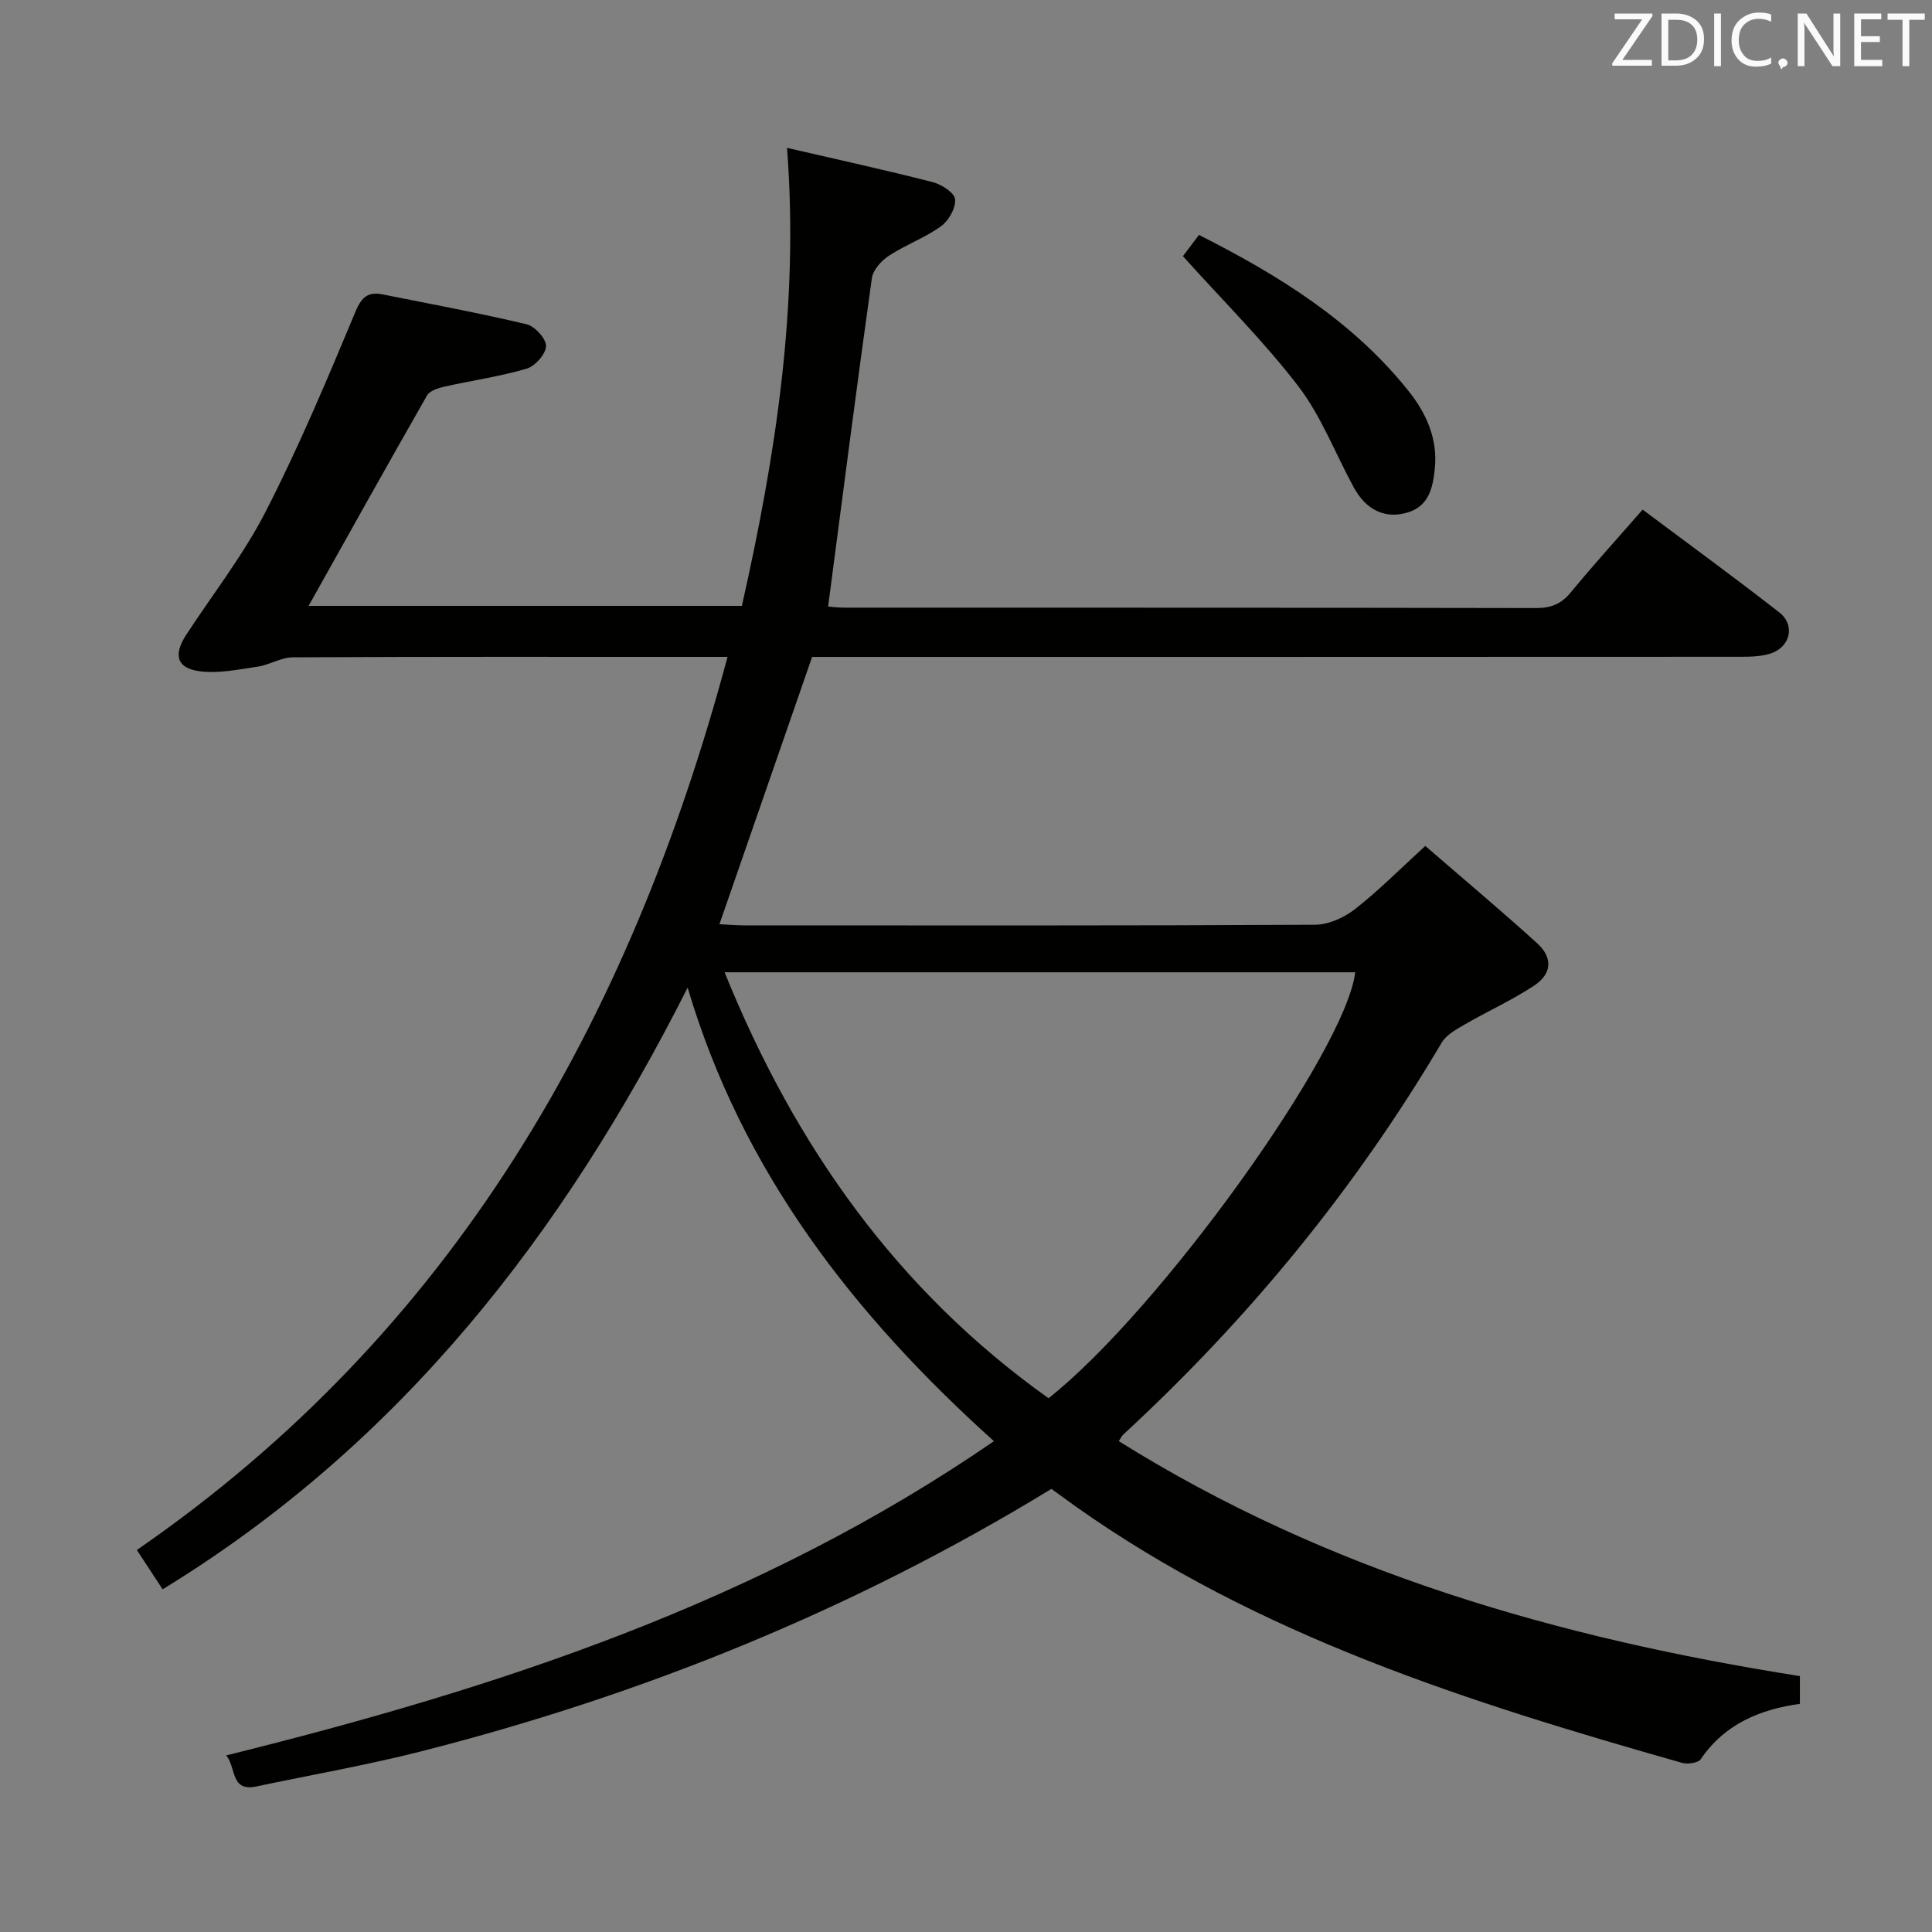 <svg enable-background="new 0 0 400 400" viewBox="0 0 400 400" xmlns="http://www.w3.org/2000/svg"><rect x="0" y="0" width="400" height="400" fill="#808080" stroke="none"/><path d="m217.68 308.26c-40.9 24.99-84.48 42.62-130.48 54.34-11.25 2.86-22.72 4.85-34.08 7.26-5.46 1.16-4.17-3.9-6.29-6.42 56.15-13.92 110.35-31.6 158.95-65.06-29.1-26.21-52.12-55.78-63.41-93.9-25.76 50.98-59.36 94.4-108.7 124.57-1.73-2.64-3.33-5.09-5.34-8.14 65.5-45.17 102.04-109.3 122.3-184.91-3.05 0-5.51 0-7.98 0-27.33 0-54.66-.05-81.99.09-2.45.01-4.86 1.57-7.35 1.94-3.98.58-8.1 1.46-12 .94-4.74-.62-5.46-3.41-2.75-7.55 5.55-8.5 11.89-16.6 16.49-25.59 6.87-13.41 12.73-27.36 18.54-41.29 1.34-3.2 2.71-4.18 5.73-3.57 9.92 1.99 19.88 3.83 29.72 6.17 1.7.41 4.05 2.99 4.01 4.52-.04 1.64-2.26 4.15-4.01 4.67-5.55 1.63-11.34 2.44-17.01 3.72-1.3.29-3.05.84-3.62 1.83-8.23 14.4-16.3 28.89-24.52 43.56h89.71c6.96-30.94 11.87-62.09 9.34-94.83 10.23 2.37 20.24 4.56 30.15 7.09 1.83.47 4.52 2.2 4.65 3.55.18 1.8-1.32 4.44-2.91 5.59-3.34 2.4-7.35 3.86-10.81 6.12-1.55 1.02-3.27 2.93-3.51 4.63-3.15 22.49-6.04 45.01-9.06 67.99.44.03 2 .23 3.56.23 47.66.02 95.32-.02 142.98.08 3.12.01 5.24-.83 7.24-3.26 4.64-5.65 9.57-11.06 14.86-17.12 9.53 7.13 19.02 14.05 28.28 21.27 3.4 2.65 2.3 7.24-1.88 8.55-2.01.63-4.26.65-6.4.65-61.99.03-123.99.03-185.98.03-2 0-3.99 0-5.97 0-6.37 18.37-12.69 36.6-19.19 55.34 1.78.08 3.53.24 5.28.24 39.33.01 78.66.08 117.99-.13 2.8-.01 6.04-1.45 8.3-3.22 4.94-3.86 9.39-8.37 14.57-13.1 7.9 6.84 15.65 13.34 23.14 20.13 3.29 2.99 3.11 6.33-.59 8.78-4.54 3.01-9.57 5.27-14.3 8.01-1.78 1.03-3.88 2.16-4.86 3.82-17.93 30.31-40.01 57.23-65.88 81.09-.34.31-.54.77-.97 1.4 43.28 27.08 91.01 40.77 141.02 48.65v5.74c-8.24 1.15-15.55 4.15-20.52 11.45-.54.8-2.72 1.1-3.89.77-44.03-12.52-87.58-26.21-125.54-53.09-1.6-1.16-3.21-2.33-5.02-3.63zm-.59-18.77c23.07-18.24 61.61-71.98 63.49-88.19-43.1 0-86.2 0-130.56 0 14.59 36.07 35.81 65.93 67.07 88.19z" fill="#010100"/><path d="m244.91 53.04c.73-.97 1.91-2.52 3.32-4.4 16.5 8.34 31.81 17.81 43.37 32.28 3.69 4.62 6.1 9.91 5.46 16.11-.4 3.93-1.2 7.71-5.58 9.06-4.63 1.43-8.63-.46-11.19-5.17-3.82-6.99-6.7-14.68-11.47-20.93-7.11-9.29-15.52-17.61-23.91-26.95z" fill="#010100"/><g fill="#fafafb"><path d="m342.2 3.2-6.3 9.2h6.1v1.2h-8.2v-.5l6.2-9.1h-5.7v-1.2h7.8v.4z"/><path d="m344 13.7v-10.9h3.1c1.6 0 3 .5 4.1 1.4 1.1 1 1.6 2.2 1.6 3.9s-.5 3-1.6 4-2.5 1.5-4.2 1.5h-3zm1.4-9.6v8.4h1.6c1.4 0 2.5-.4 3.2-1.1.8-.8 1.2-1.8 1.2-3.2s-.4-2.4-1.2-3.1-1.8-1-3.1-1z"/><path d="m356.3 2.8v10.9h-1.4v-10.9z"/><path d="m366.6 13.2c-.8.4-1.8.6-3 .6-1.6 0-2.8-.5-3.7-1.5s-1.4-2.3-1.4-3.9c0-1.7.5-3.2 1.6-4.2s2.4-1.6 4-1.6c1 0 1.9.1 2.6.4v1.5c-.8-.4-1.6-.6-2.6-.6-1.2 0-2.2.4-3 1.2s-1.1 1.9-1.1 3.3c0 1.3.4 2.3 1.1 3.1s1.6 1.1 2.8 1.1c1.1 0 2-.2 2.8-.7v1.3z"/><path d="m368.2 13c0-.3.1-.5.3-.6.2-.2.4-.3.6-.3.3 0 .5.1.7.3s.3.4.3.6-.1.5-.3.6c-.2.2-.4.3-.7.3-.3 1-.5-.1-.6-.3-.2-.2-.3-.4-.3-.6z"/><path d="m381.1 13.7h-1.7l-5.5-8.4c-.2-.2-.3-.5-.4-.7 0 .2.1.8.1 1.5v7.6h-1.4v-10.9h1.8l5.3 8.3c.3.4.4.6.4.8 0-.3-.1-.8-.1-1.6v-7.5h1.4v10.9z"/><path d="m389.7 13.7h-5.8v-10.9h5.6v1.2h-4.2v3.5h3.9v1.2h-3.9v3.7h4.4z"/><path d="m398.4 4.1h-3.1v9.6h-1.4v-9.6h-3.1v-1.3h7.7v1.3z"/></g></svg>